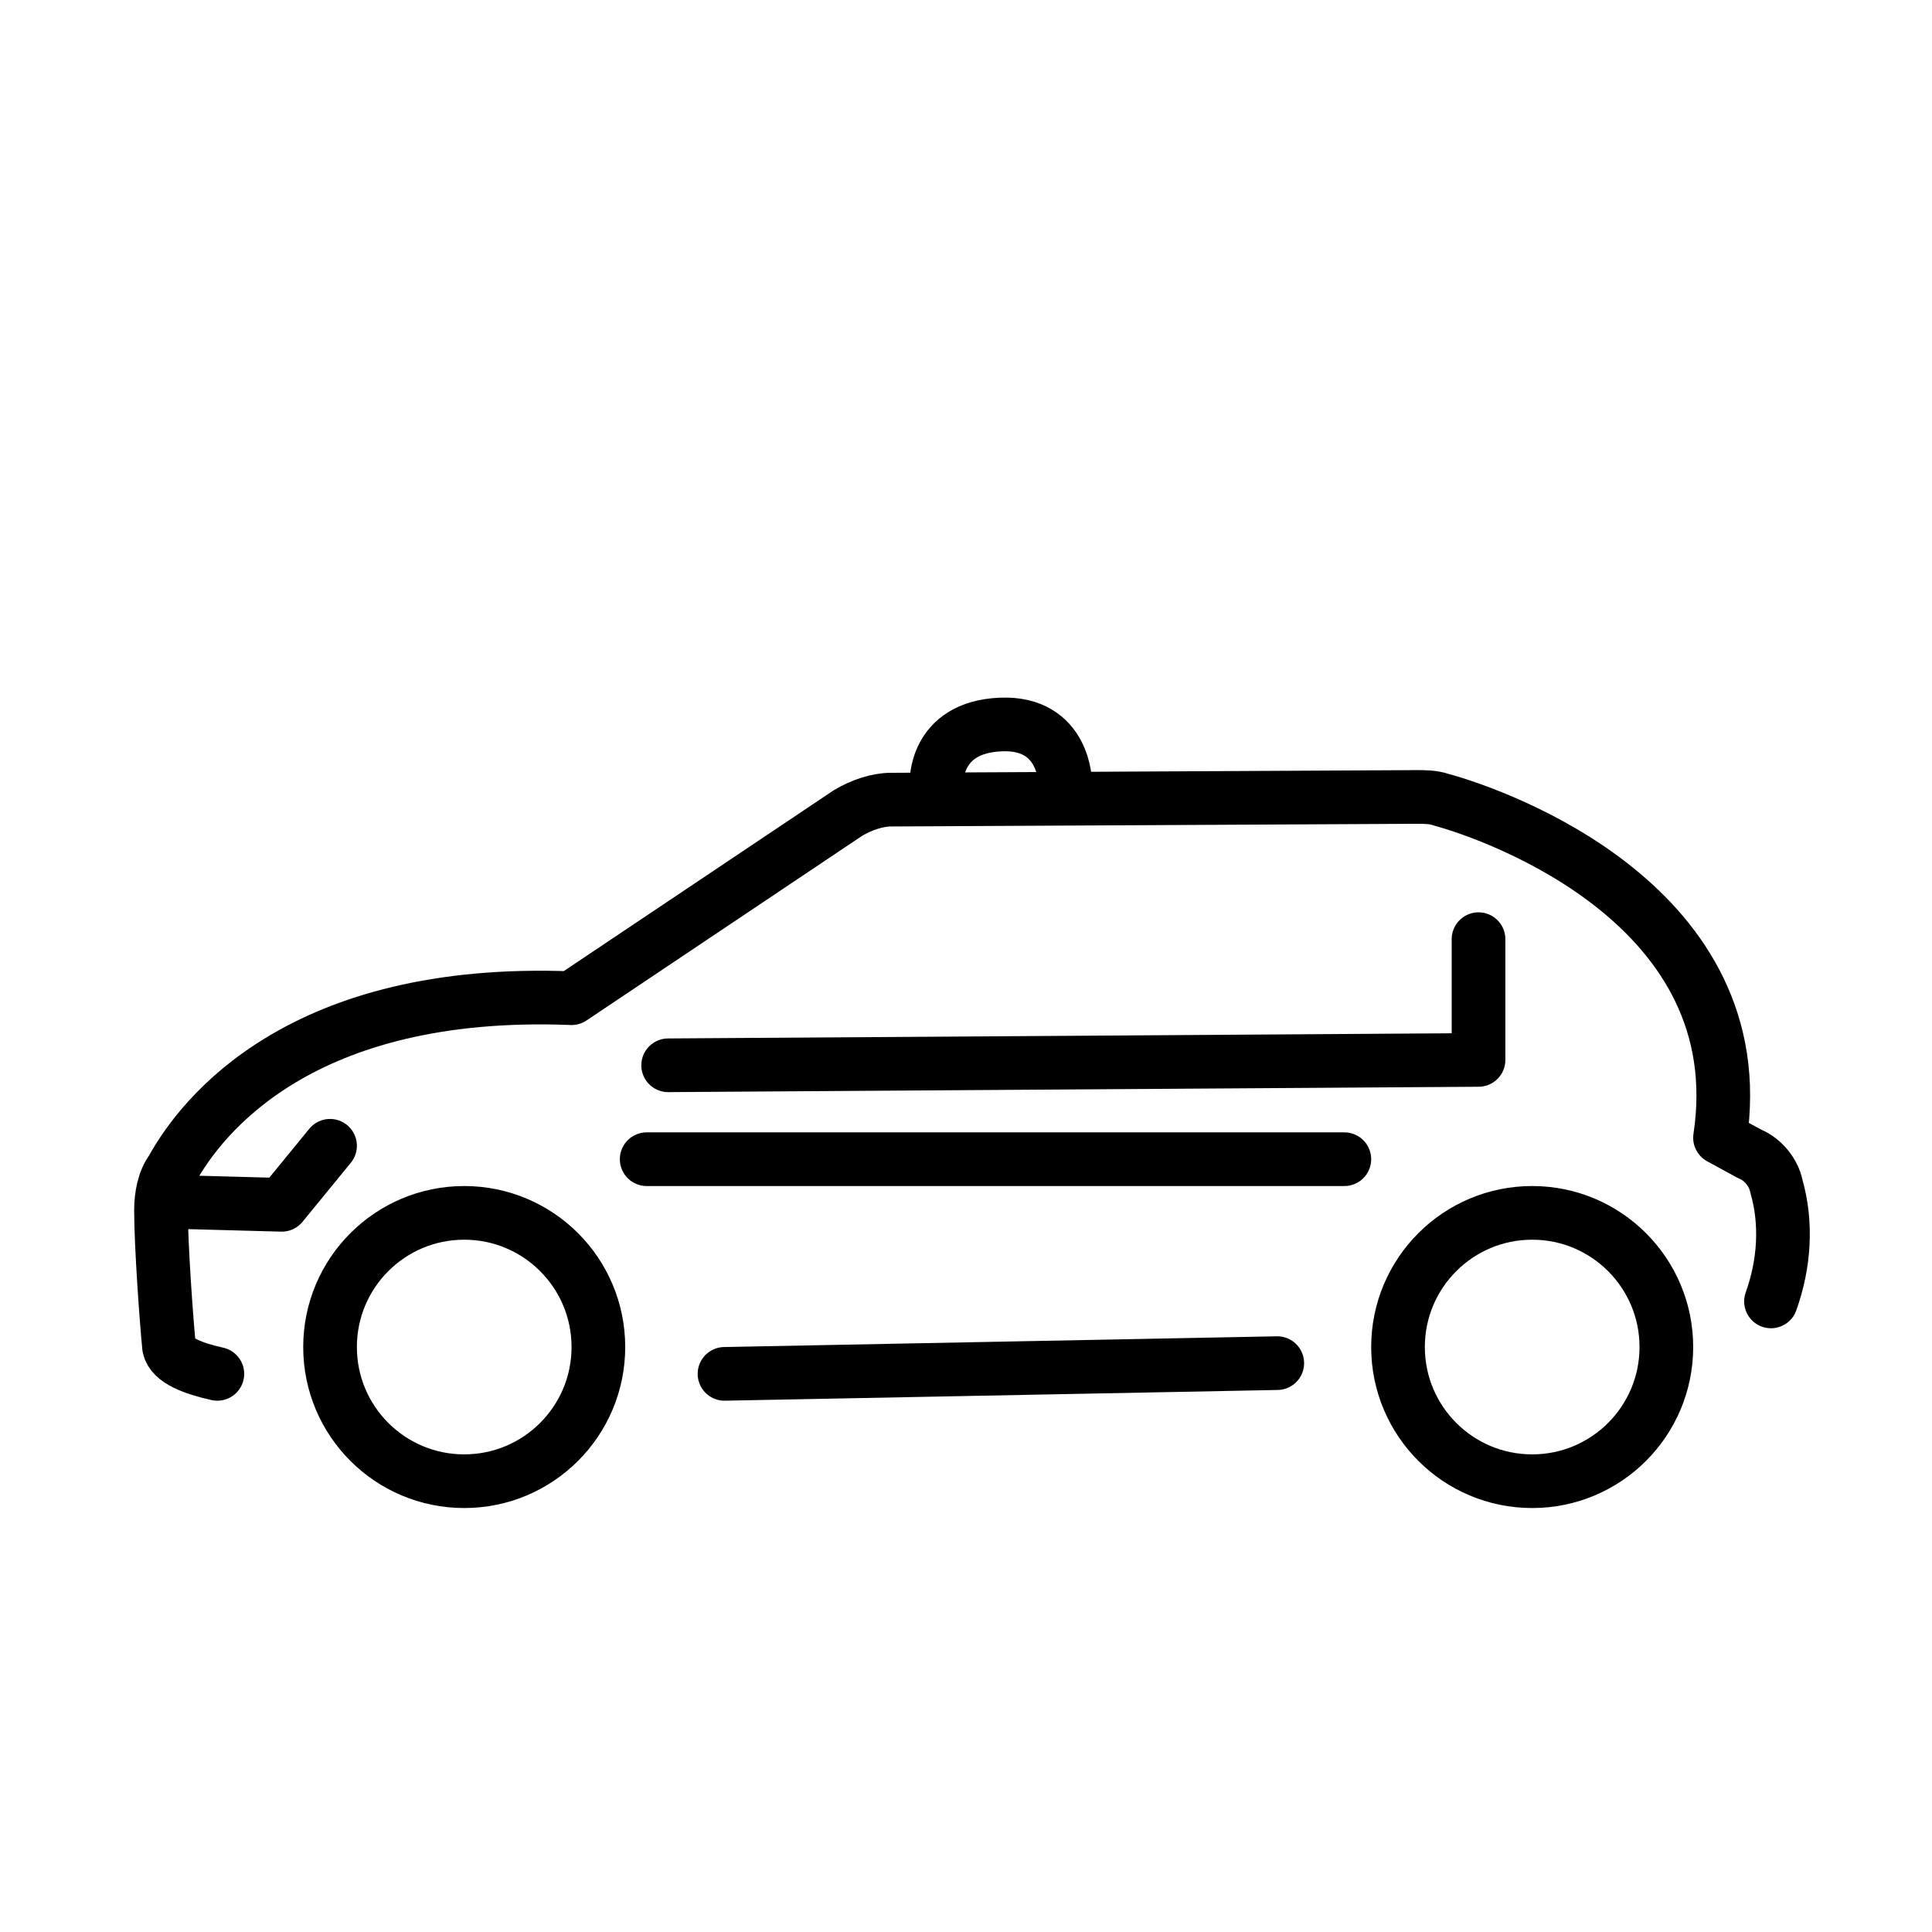 <?xml version="1.0" encoding="utf-8"?>
<!-- Generator: Adobe Illustrator 19.1.0, SVG Export Plug-In . SVG Version: 6.00 Build 0)  -->
<svg version="1.1" id="emoji" xmlns="http://www.w3.org/2000/svg" xmlns:xlink="http://www.w3.org/1999/xlink" x="0px" y="0px"
	 viewBox="0 0 72 72" enable-background="new 0 0 72 72" xml:space="preserve">
<g id="_xD83D__xDE93__1_">
	<path fill="none" stroke="#000000" stroke-width="2" stroke-linecap="round" stroke-linejoin="round" stroke-miterlimit="10" d="
		M34.9,29.2c0,0-0.1-2.1,2.4-2.2c2.4-0.1,2.4,2.2,2.4,2.2"/>
	
		<line fill="none" stroke="#000000" stroke-width="2" stroke-linecap="round" stroke-linejoin="round" x1="47.6" y1="50.8" x2="27" y2="51.2"/>
	<path fill="none" stroke="#000000" stroke-width="2" stroke-linecap="round" stroke-linejoin="round" d="M8.1,51.2
		c-0.9-0.2-1.7-0.5-1.8-1c-0.1-1-0.3-3.8-0.3-5.1c0-0.5,0.1-1.1,0.4-1.5c1.1-2,4.8-6.8,14.9-6.4l10.3-6.9c0.5-0.3,1.1-0.5,1.6-0.5
		l19.6-0.1c0.3,0,0.6,0,0.9,0.1c2.2,0.6,11.7,4,10.4,12.6l1.1,0.6c0.5,0.2,0.9,0.7,1,1.2c0.4,1.4,0.3,2.9-0.2,4.3"/>
	<polyline fill="none" stroke="#000000" stroke-width="2" stroke-linecap="round" stroke-linejoin="round" points="24.9,39.7 
		55.1,39.5 55.1,35 	"/>
	
		<circle fill="none" stroke="#000000" stroke-width="2" stroke-linecap="round" stroke-linejoin="round" cx="17.3" cy="50.2" r="5"/>
	
		<circle fill="none" stroke="#000000" stroke-width="2" stroke-linecap="round" stroke-linejoin="round" cx="57.1" cy="50.2" r="5"/>
	<polyline fill="none" stroke="#000000" stroke-width="2" stroke-linecap="round" stroke-linejoin="round" points="12.3,42.7 
		10.5,44.9 6.8,44.8 	"/>
	
		<line fill="none" stroke="#000000" stroke-width="2" stroke-linecap="round" stroke-linejoin="round" stroke-miterlimit="10" x1="24.1" y1="43.2" x2="50.1" y2="43.2"/>
</g>
</svg>

